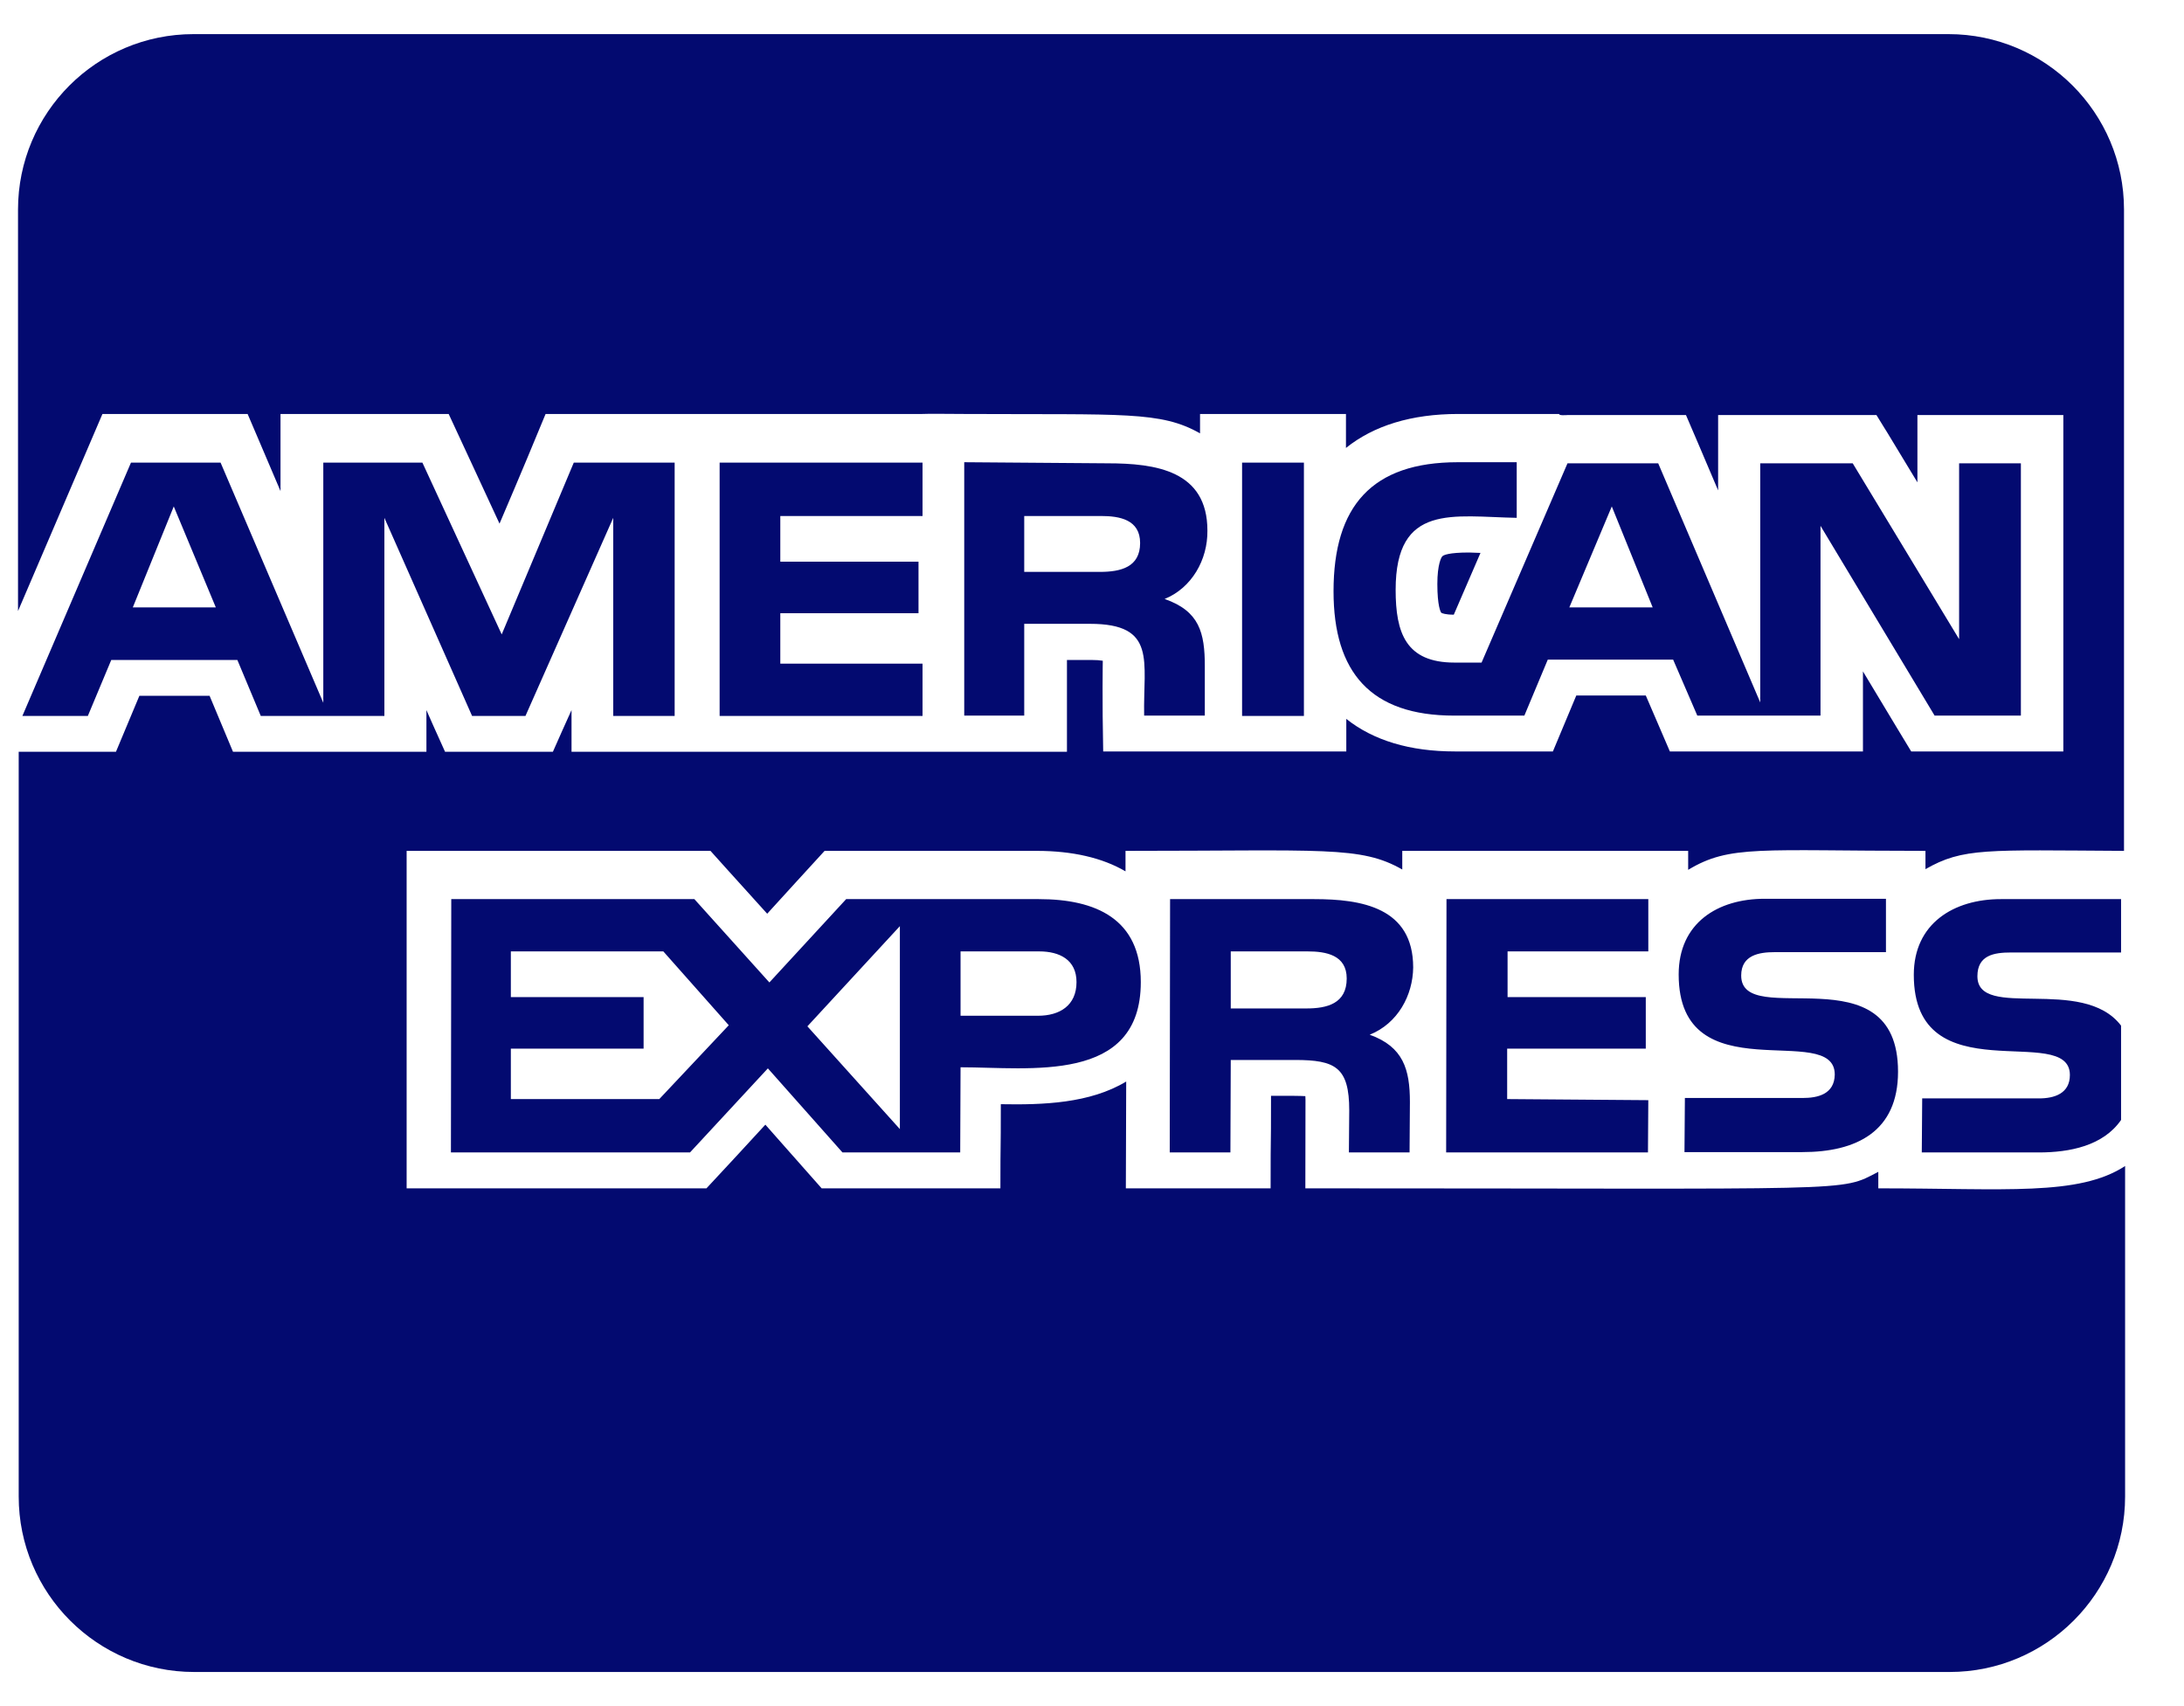 <svg width="32" height="25" viewBox="0 0 32 25" fill="none" xmlns="http://www.w3.org/2000/svg">
<path d="M17.691 7.775C17.691 6.896 16.935 6.789 16.223 6.789L14.128 6.773V10.486H15.007V9.141H15.971C16.956 9.141 16.748 9.693 16.764 10.486H17.653V9.762C17.653 9.27 17.573 8.954 17.064 8.777C17.46 8.616 17.696 8.204 17.691 7.775ZM16.116 8.38H15.007V7.561H16.131C16.405 7.561 16.705 7.614 16.705 7.957C16.705 8.311 16.421 8.38 16.116 8.38ZM15.221 13.175H12.398L11.273 14.396L10.174 13.175H6.612L6.607 16.887H10.11L11.251 15.655L12.344 16.887H14.069L14.074 15.639C15.087 15.639 16.715 15.886 16.715 14.391C16.715 13.464 16.056 13.175 15.221 13.175ZM9.66 16.105H7.485V15.366H9.43V14.611H7.485V13.941H9.719L10.678 15.023L9.66 16.105ZM13.185 16.545L11.83 15.039L13.185 13.571V16.545ZM15.21 14.884H14.074V13.941H15.226C15.526 13.941 15.773 14.064 15.773 14.391C15.773 14.734 15.526 14.884 15.21 14.884ZM13.517 7.561V6.779H10.544V10.491H13.517V9.725H11.433V8.986H13.458V8.23H11.433V7.561H13.517ZM20.706 14.177C20.706 13.298 19.951 13.175 19.255 13.175H17.144L17.139 16.887H18.028L18.033 15.532H18.976C19.566 15.532 19.769 15.639 19.769 16.271L19.764 16.887H20.653L20.658 16.148C20.658 15.671 20.562 15.339 20.069 15.162C20.482 14.996 20.701 14.584 20.706 14.177ZM19.142 14.777H18.033V13.941H19.158C19.431 13.941 19.732 13.995 19.732 14.338C19.732 14.707 19.442 14.777 19.142 14.777ZM9.885 10.491V6.779H8.407L7.351 9.296L6.189 6.779H4.737V10.298L3.232 6.779H1.919L0.328 10.491H1.287L1.63 9.671H3.478L3.821 10.491H5.632V7.588L6.917 10.491H7.699L8.985 7.588V10.491H9.885ZM1.946 8.9L2.546 7.421L3.162 8.9H1.946ZM27.521 17.413V17.171C26.942 17.471 27.312 17.413 19.126 17.413C19.126 16.062 19.131 16.132 19.126 16.062C19.035 16.057 18.955 16.057 18.623 16.057C18.623 17.016 18.617 16.421 18.617 17.413H16.496C16.496 16.764 16.501 16.593 16.501 15.848C15.966 16.17 15.28 16.191 14.664 16.18C14.664 16.968 14.658 16.625 14.658 17.413H12.039C11.765 17.107 11.894 17.246 11.214 16.48C11.042 16.668 10.528 17.225 10.351 17.413H5.958V12.468H10.41C10.678 12.768 10.56 12.634 11.241 13.389C11.412 13.202 11.894 12.671 12.082 12.468H15.189C15.714 12.468 16.153 12.57 16.491 12.768V12.468C19.399 12.468 19.935 12.393 20.546 12.741V12.468H24.735V12.746C25.346 12.377 25.785 12.468 28.212 12.468V12.736C28.764 12.42 29.101 12.457 31.121 12.468V3.071C31.121 1.652 29.969 0.5 28.549 0.5H2.835C1.415 0.5 0.264 1.652 0.264 3.071V8.954C0.767 7.78 1.319 6.489 1.501 6.066H3.628C3.858 6.607 3.714 6.264 4.11 7.196V6.066H6.574C6.73 6.398 7.169 7.352 7.319 7.673C7.63 6.945 7.86 6.393 7.994 6.066H13.512C13.512 6.061 14.128 6.066 14.133 6.066C16.474 6.077 17.005 6.023 17.583 6.35V6.066H19.721V6.564C20.128 6.237 20.68 6.066 21.366 6.066H22.844C22.844 6.093 22.946 6.082 22.967 6.082H24.703C24.928 6.607 24.842 6.404 25.174 7.186V6.082H27.494C27.756 6.511 27.441 5.986 28.094 7.068V6.082H30.232V11.011H28.003C27.714 10.529 27.928 10.893 27.296 9.838V11.011H24.467C24.124 10.218 24.462 10.995 24.114 10.191H23.096C22.871 10.727 22.978 10.47 22.753 11.011H21.317C20.658 11.011 20.123 10.85 19.726 10.534V11.011H16.164C16.148 10.266 16.158 9.682 16.158 9.682C16.062 9.666 15.976 9.671 15.633 9.671V11.016H8.374V10.405C8.24 10.705 8.23 10.721 8.101 11.016H6.521C6.307 10.539 6.365 10.673 6.248 10.405V11.016H3.414C3.189 10.475 3.296 10.732 3.071 10.196H2.042C1.817 10.732 1.924 10.475 1.699 11.016H0.274V21.929C0.274 23.348 1.426 24.5 2.846 24.5H28.566C29.985 24.5 31.137 23.348 31.137 21.929V17.086C30.456 17.53 29.385 17.413 27.521 17.413ZM29.465 13.957H31.078V13.175H29.316C28.63 13.175 28.041 13.529 28.041 14.284C28.041 16.052 30.328 14.97 30.328 15.752C30.328 16.025 30.098 16.095 29.878 16.095H28.164L28.158 16.887H29.873C30.323 16.887 30.816 16.791 31.078 16.411V15.029C30.515 14.289 28.973 14.959 28.973 14.305C28.973 13.995 29.219 13.957 29.465 13.957ZM26.412 16.089H24.687L24.681 16.882H26.407C27.199 16.882 27.81 16.582 27.81 15.704C27.81 13.925 25.512 15.104 25.512 14.295C25.512 13.995 25.774 13.952 26.005 13.952H27.633V13.17H25.855C25.169 13.17 24.596 13.523 24.596 14.279C24.596 16.046 26.883 14.948 26.883 15.746C26.878 16.036 26.631 16.089 26.412 16.089ZM24.151 13.941V13.175H21.194L21.189 16.887H24.146L24.151 16.121L22.083 16.105V15.366H24.114V14.611H22.089V13.941H24.151ZM21.135 8.15C21.119 8.161 21.06 8.268 21.06 8.557C21.06 8.879 21.108 8.97 21.119 8.98C21.13 8.986 21.178 9.007 21.301 9.007L21.692 8.102C21.633 8.102 21.58 8.096 21.526 8.096C21.226 8.096 21.151 8.134 21.135 8.15ZM21.36 6.773C20.101 6.773 19.539 7.416 19.539 8.664C19.539 9.854 20.085 10.486 21.306 10.486H22.335L22.678 9.666H24.515L24.869 10.486H26.674V7.705L28.346 10.486H29.61V6.789H28.705V9.366L27.146 6.789H25.791V10.293L24.296 6.789H22.967L21.708 9.709H21.312C20.599 9.709 20.449 9.275 20.449 8.643C20.449 7.368 21.291 7.571 22.223 7.588V6.773H21.36ZM23.616 7.421L24.215 8.9H22.994L23.616 7.421ZM18.199 6.779V10.491H19.105V6.779H18.199Z" fill="#030A70"/>
</svg>
